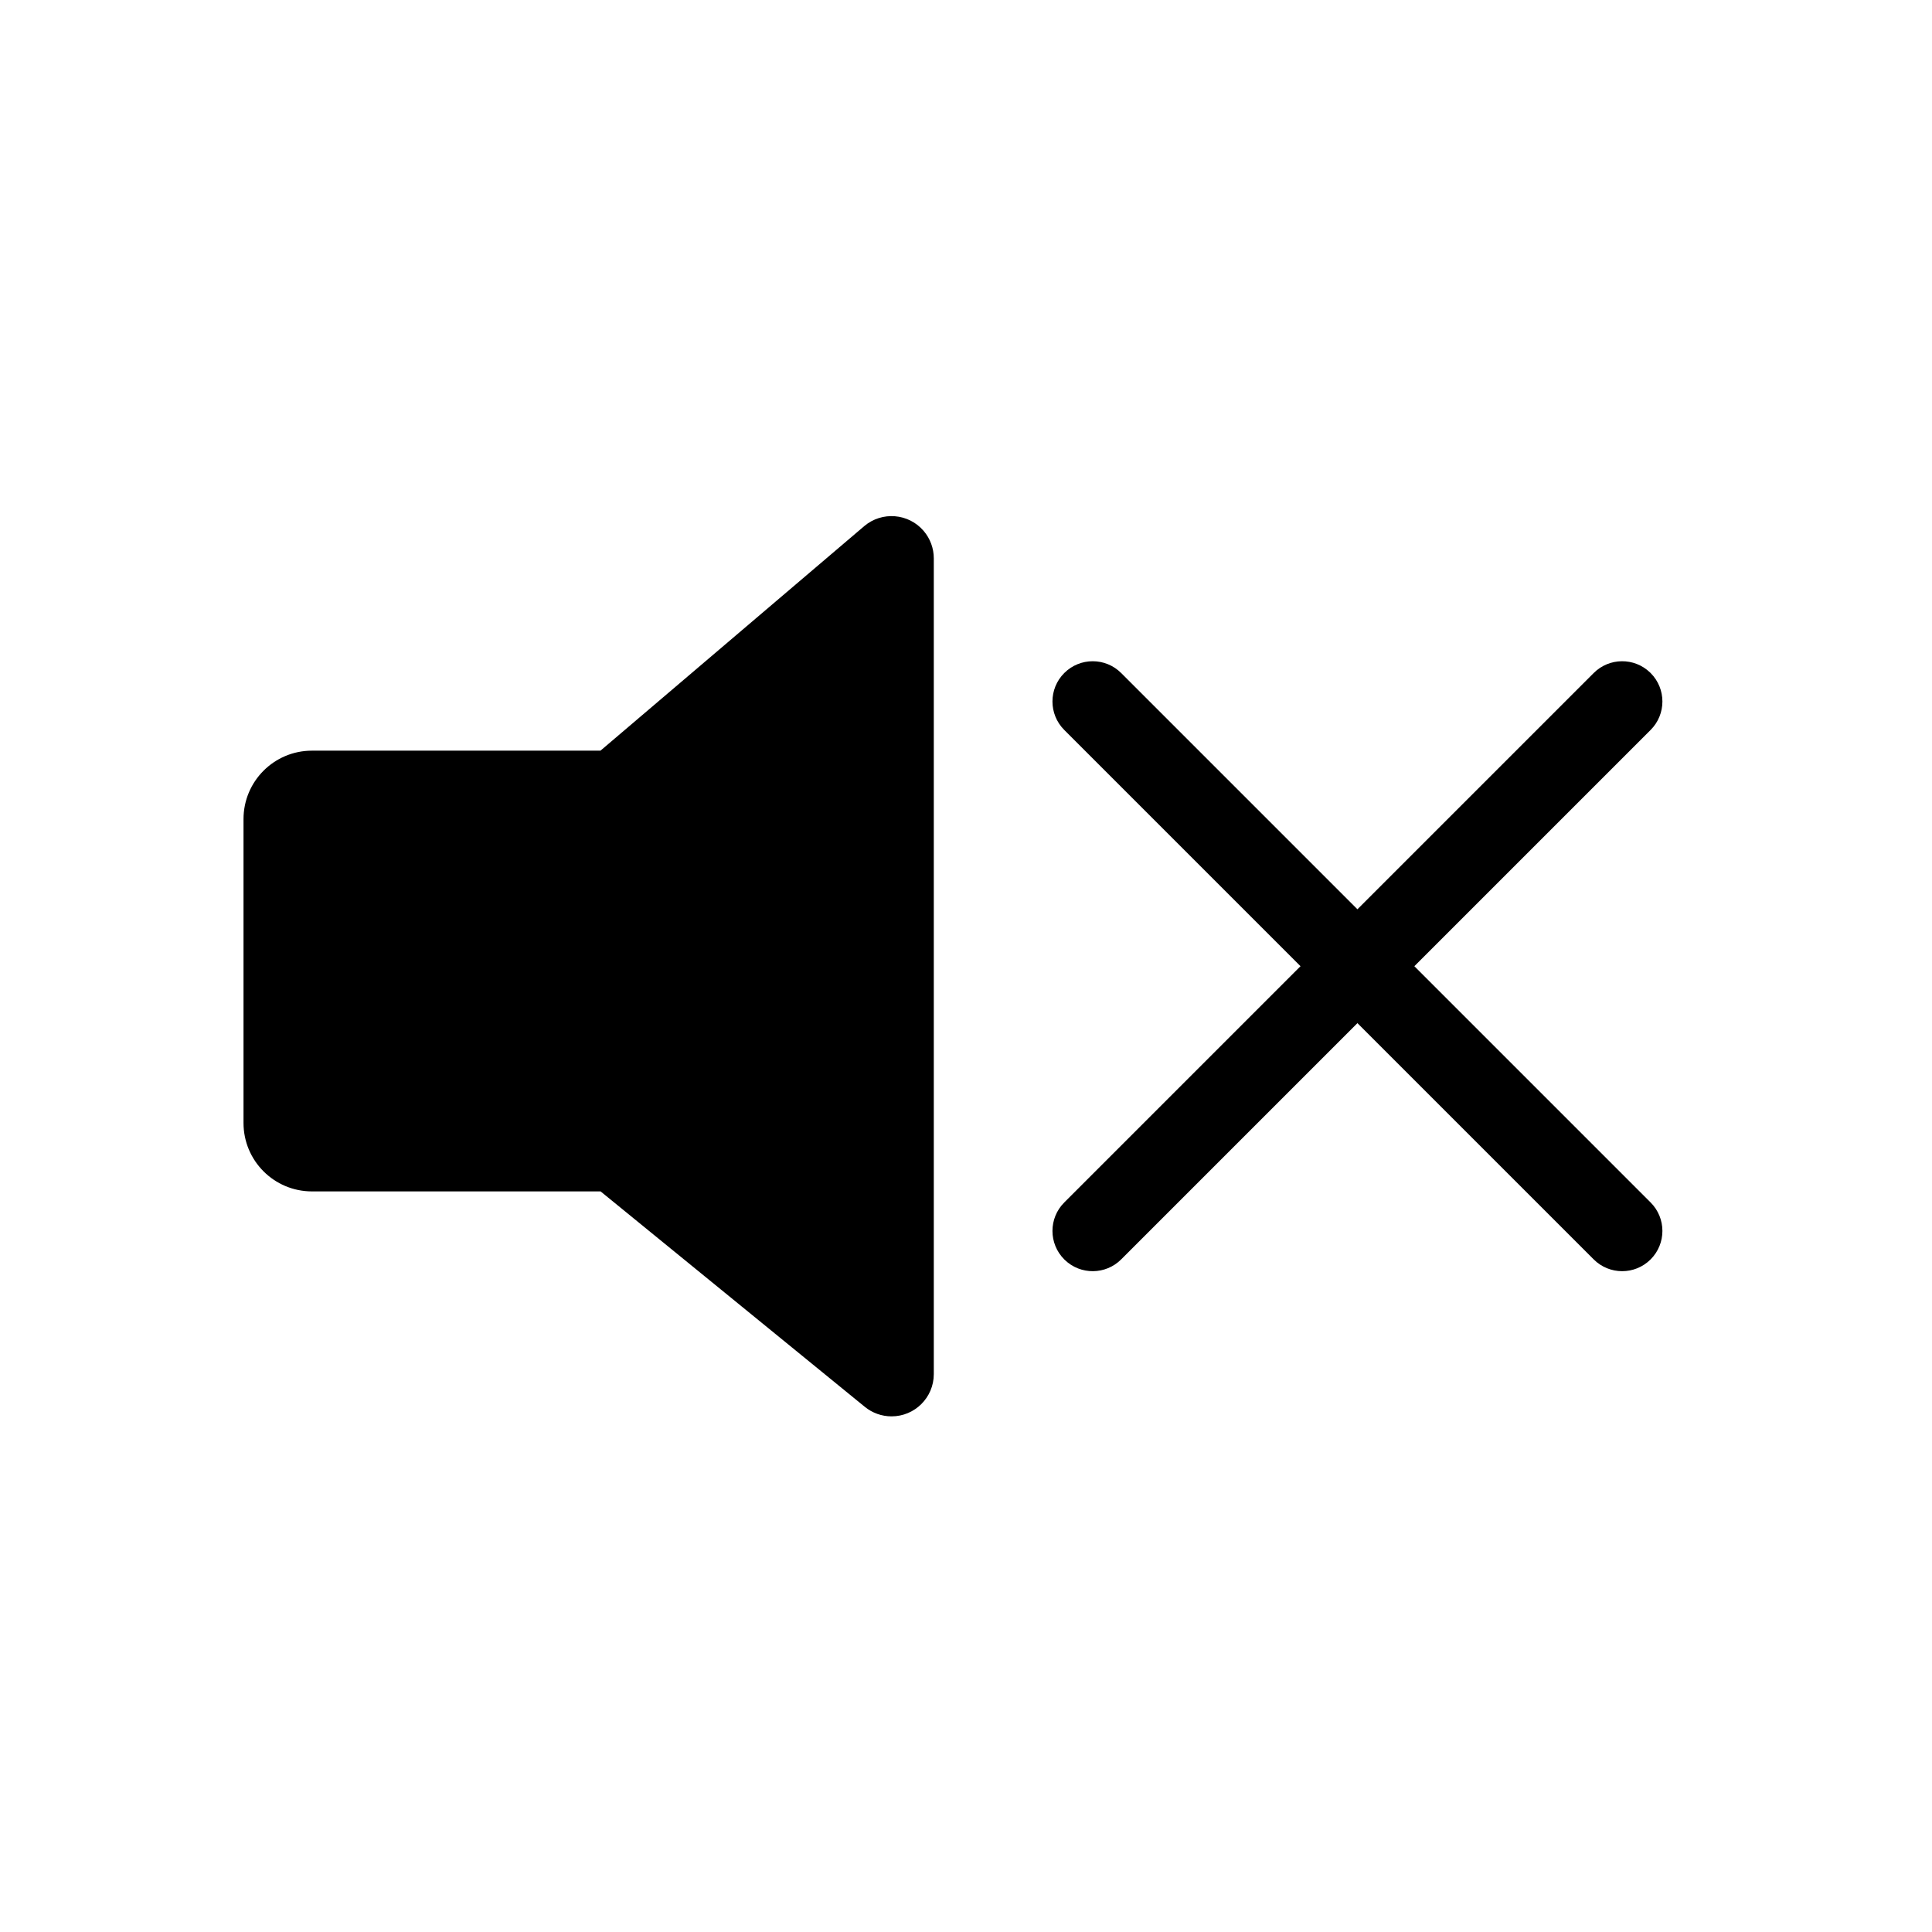 <svg height="960" viewBox="0 0 960 960" width="960" xmlns="http://www.w3.org/2000/svg"><path d="m458.99 263.844c3.234 3.799 5.01 8.624 5.01 13.613v405.325c0 11.598-9.402 21-21 21-4.836 0-9.523-1.669-13.271-4.724l-131.299-107.057-143.43 0c-18.778 0-34-15.222-34-34v-151c0-18.778 15.222-34 34-34l143.371-0 131.016-111.534c8.831-7.518 22.085-6.454 29.603 2.378zm98.115 70.579 117.397 117.396 117.398-117.396c7.721-7.721 20.183-7.809 28.013-.266l.271.266c7.81 7.81 7.81 20.474 0 28.284l-117.398 117.397 117.398 117.398c7.81 7.81 7.81 20.474 0 28.284-7.81 7.81-20.474 7.81-28.284 0l-117.398-117.398-117.397 117.398c-7.721 7.721-20.183 7.809-28.013.266l-.271-.266c-7.81-7.81-7.81-20.474 0-28.284l117.396-117.398-117.396-117.397c-7.81-7.81-7.81-20.474 0-28.284 7.81-7.81 20.474-7.81 28.284 0z" fill-rule="evenodd"/></svg>
